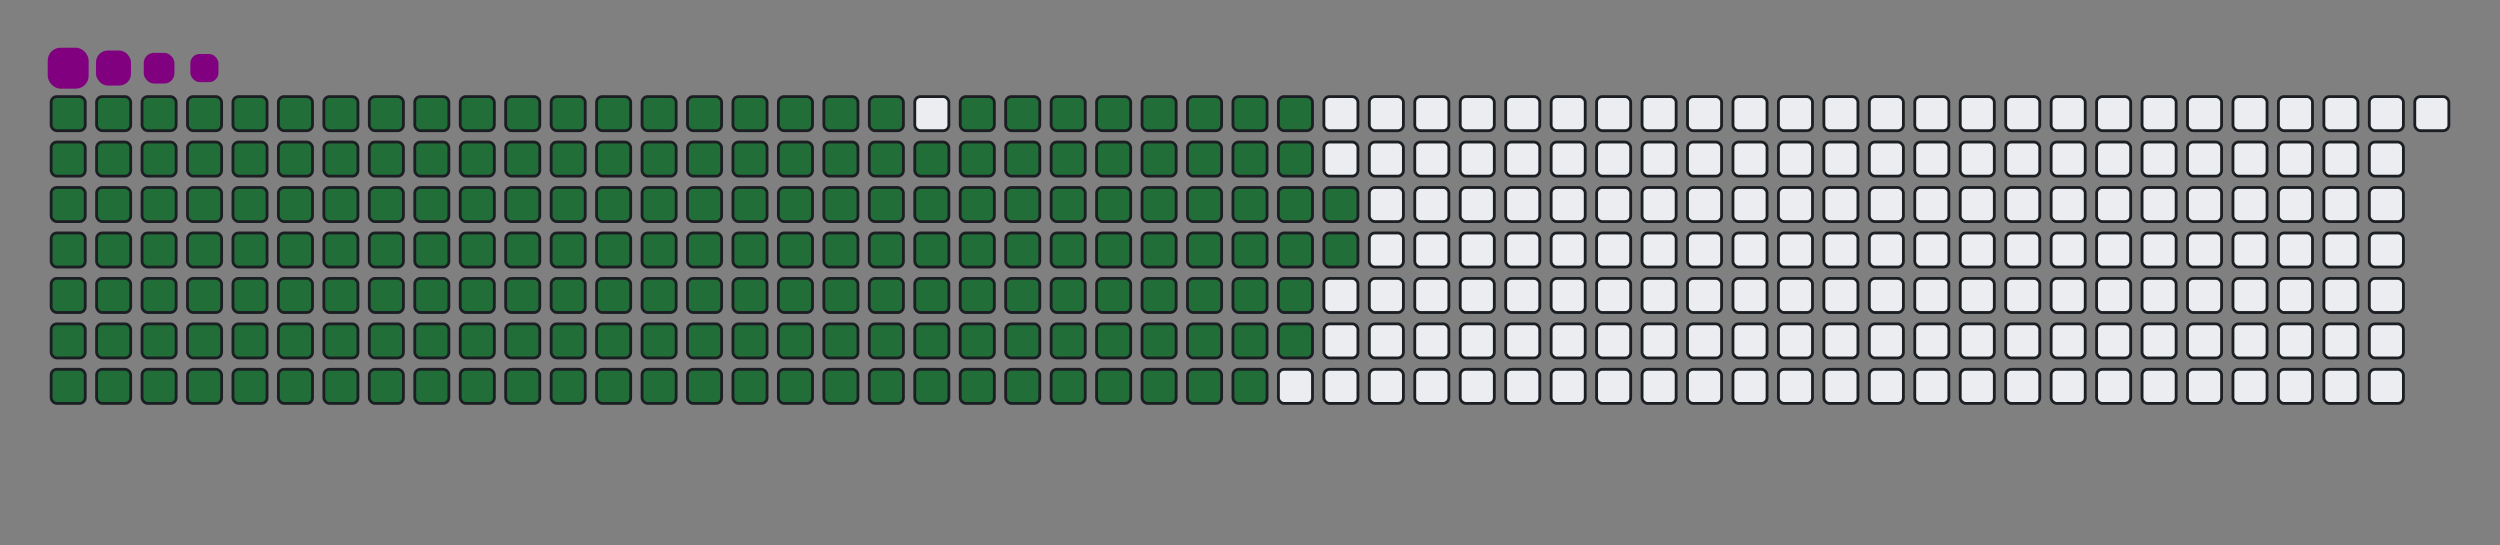 <svg viewBox="-16 -32 880 192" width="880" height="192" xmlns="http://www.w3.org/2000/svg"><rect x="-16" y="-32" width="880" height="192" fill="#808080" stroke="none"/><desc>Generated with https://github.com/Platane/snk</desc><style>@keyframes c0{.43%{fill:#216e39}.45%,to{fill:#ebedf0}}@keyframes c1{34.05%{fill:#216e39}34.07%,to{fill:#ebedf0}}@keyframes c2{34.49%{fill:#216e39}34.51%,to{fill:#ebedf0}}@keyframes c3{60.25%{fill:#216e39}60.27%,to{fill:#ebedf0}}@keyframes c4{60.69%{fill:#216e39}60.71%,to{fill:#ebedf0}}@keyframes c5{85.58%{fill:#216e39}85.6%,to{fill:#ebedf0}}@keyframes c6{86.02%{fill:#216e39}86.04%,to{fill:#ebedf0}}@keyframes c7{.86%{fill:#216e39}.88%,to{fill:#ebedf0}}@keyframes c8{33.61%{fill:#216e39}33.63%,to{fill:#ebedf0}}@keyframes c9{34.92%{fill:#216e39}34.94%,to{fill:#ebedf0}}@keyframes ca{59.82%{fill:#216e39}59.84%,to{fill:#ebedf0}}@keyframes cb{61.13%{fill:#216e39}61.15%,to{fill:#ebedf0}}@keyframes cc{85.14%{fill:#216e39}85.16%,to{fill:#ebedf0}}@keyframes cd{86.45%{fill:#216e39}86.47%,to{fill:#ebedf0}}@keyframes ce{1.3%{fill:#216e39}1.32%,to{fill:#ebedf0}}@keyframes cf{33.18%{fill:#216e39}33.2%,to{fill:#ebedf0}}@keyframes cg{35.36%{fill:#216e39}35.38%,to{fill:#ebedf0}}@keyframes ch{59.38%{fill:#216e39}59.4%,to{fill:#ebedf0}}@keyframes ci{61.56%{fill:#216e39}61.58%,to{fill:#ebedf0}}@keyframes cj{84.71%{fill:#216e39}84.73%,to{fill:#ebedf0}}@keyframes ck{86.89%{fill:#216e39}86.91%,to{fill:#ebedf0}}@keyframes cl{1.74%{fill:#216e39}1.76%,to{fill:#ebedf0}}@keyframes cm{32.74%{fill:#216e39}32.76%,to{fill:#ebedf0}}@keyframes cn{35.8%{fill:#216e39}35.82%,to{fill:#ebedf0}}@keyframes co{58.94%{fill:#216e39}58.96%,to{fill:#ebedf0}}@keyframes cp{62%{fill:#216e39}62.02%,to{fill:#ebedf0}}@keyframes cq{84.27%{fill:#216e39}84.29%,to{fill:#ebedf0}}@keyframes cr{87.33%{fill:#216e39}87.35%,to{fill:#ebedf0}}@keyframes cs{2.17%{fill:#216e39}2.19%,to{fill:#ebedf0}}@keyframes ct{32.3%{fill:#216e39}32.32%,to{fill:#ebedf0}}@keyframes cu{36.23%{fill:#216e39}36.25%,to{fill:#ebedf0}}@keyframes cv{58.51%{fill:#216e39}58.53%,to{fill:#ebedf0}}@keyframes cw{62.44%{fill:#216e39}62.46%,to{fill:#ebedf0}}@keyframes cx{83.83%{fill:#216e39}83.85%,to{fill:#ebedf0}}@keyframes cy{87.76%{fill:#216e39}87.78%,to{fill:#ebedf0}}@keyframes cz{2.61%{fill:#216e39}2.63%,to{fill:#ebedf0}}@keyframes c10{31.87%{fill:#216e39}31.89%,to{fill:#ebedf0}}@keyframes c11{36.67%{fill:#216e39}36.69%,to{fill:#ebedf0}}@keyframes c12{58.07%{fill:#216e39}58.09%,to{fill:#ebedf0}}@keyframes c13{62.87%{fill:#216e39}62.89%,to{fill:#ebedf0}}@keyframes c14{83.4%{fill:#216e39}83.42%,to{fill:#ebedf0}}@keyframes c15{88.2%{fill:#216e39}88.22%,to{fill:#ebedf0}}@keyframes c16{3.05%{fill:#216e39}3.07%,to{fill:#ebedf0}}@keyframes c17{31.43%{fill:#216e39}31.45%,to{fill:#ebedf0}}@keyframes c18{37.11%{fill:#216e39}37.13%,to{fill:#ebedf0}}@keyframes c19{57.63%{fill:#216e39}57.65%,to{fill:#ebedf0}}@keyframes c1a{63.31%{fill:#216e39}63.33%,to{fill:#ebedf0}}@keyframes c1b{82.96%{fill:#216e39}82.98%,to{fill:#ebedf0}}@keyframes c1c{88.64%{fill:#216e39}88.66%,to{fill:#ebedf0}}@keyframes c1d{3.48%{fill:#216e39}3.5%,to{fill:#ebedf0}}@keyframes c1e{30.99%{fill:#216e39}31.01%,to{fill:#ebedf0}}@keyframes c1f{37.54%{fill:#216e39}37.56%,to{fill:#ebedf0}}@keyframes c1g{57.2%{fill:#216e39}57.22%,to{fill:#ebedf0}}@keyframes c1h{63.75%{fill:#216e39}63.77%,to{fill:#ebedf0}}@keyframes c1i{82.52%{fill:#216e39}82.54%,to{fill:#ebedf0}}@keyframes c1j{89.07%{fill:#216e39}89.09%,to{fill:#ebedf0}}@keyframes c1k{3.92%{fill:#216e39}3.94%,to{fill:#ebedf0}}@keyframes c1l{30.56%{fill:#216e39}30.58%,to{fill:#ebedf0}}@keyframes c1m{37.98%{fill:#216e39}38%,to{fill:#ebedf0}}@keyframes c1n{56.76%{fill:#216e39}56.78%,to{fill:#ebedf0}}@keyframes c1o{64.18%{fill:#216e39}64.2%,to{fill:#ebedf0}}@keyframes c1p{82.09%{fill:#216e39}82.11%,to{fill:#ebedf0}}@keyframes c1q{89.51%{fill:#216e39}89.53%,to{fill:#ebedf0}}@keyframes c1r{4.36%{fill:#216e39}4.38%,to{fill:#ebedf0}}@keyframes c1s{30.12%{fill:#216e39}30.14%,to{fill:#ebedf0}}@keyframes c1t{38.42%{fill:#216e39}38.44%,to{fill:#ebedf0}}@keyframes c1u{56.32%{fill:#216e39}56.34%,to{fill:#ebedf0}}@keyframes c1v{64.62%{fill:#216e39}64.64%,to{fill:#ebedf0}}@keyframes c1w{81.65%{fill:#216e39}81.67%,to{fill:#ebedf0}}@keyframes c1x{89.95%{fill:#216e39}89.97%,to{fill:#ebedf0}}@keyframes c1y{4.79%{fill:#216e39}4.81%,to{fill:#ebedf0}}@keyframes c1z{29.68%{fill:#216e39}29.7%,to{fill:#ebedf0}}@keyframes c20{38.85%{fill:#216e39}38.87%,to{fill:#ebedf0}}@keyframes c21{55.89%{fill:#216e39}55.91%,to{fill:#ebedf0}}@keyframes c22{65.06%{fill:#216e39}65.08%,to{fill:#ebedf0}}@keyframes c23{81.21%{fill:#216e39}81.23%,to{fill:#ebedf0}}@keyframes c24{90.38%{fill:#216e39}90.4%,to{fill:#ebedf0}}@keyframes c25{5.23%{fill:#216e39}5.25%,to{fill:#ebedf0}}@keyframes c26{29.25%{fill:#216e39}29.27%,to{fill:#ebedf0}}@keyframes c27{39.29%{fill:#216e39}39.31%,to{fill:#ebedf0}}@keyframes c28{55.45%{fill:#216e39}55.47%,to{fill:#ebedf0}}@keyframes c29{65.49%{fill:#216e39}65.51%,to{fill:#ebedf0}}@keyframes c2a{80.78%{fill:#216e39}80.8%,to{fill:#ebedf0}}@keyframes c2b{90.82%{fill:#216e39}90.84%,to{fill:#ebedf0}}@keyframes c2c{5.67%{fill:#216e39}5.69%,to{fill:#ebedf0}}@keyframes c2d{28.81%{fill:#216e39}28.83%,to{fill:#ebedf0}}@keyframes c2e{39.73%{fill:#216e39}39.75%,to{fill:#ebedf0}}@keyframes c2f{55.01%{fill:#216e39}55.03%,to{fill:#ebedf0}}@keyframes c2g{65.93%{fill:#216e39}65.95%,to{fill:#ebedf0}}@keyframes c2h{80.34%{fill:#216e39}80.36%,to{fill:#ebedf0}}@keyframes c2i{91.26%{fill:#216e39}91.28%,to{fill:#ebedf0}}@keyframes c2j{6.1%{fill:#216e39}6.12%,to{fill:#ebedf0}}@keyframes c2k{28.37%{fill:#216e39}28.39%,to{fill:#ebedf0}}@keyframes c2l{40.16%{fill:#216e39}40.18%,to{fill:#ebedf0}}@keyframes c2m{54.58%{fill:#216e39}54.6%,to{fill:#ebedf0}}@keyframes c2n{66.37%{fill:#216e39}66.39%,to{fill:#ebedf0}}@keyframes c2o{79.9%{fill:#216e39}79.92%,to{fill:#ebedf0}}@keyframes c2p{79.47%{fill:#216e39}79.49%,to{fill:#ebedf0}}@keyframes c2q{6.54%{fill:#216e39}6.56%,to{fill:#ebedf0}}@keyframes c2r{27.94%{fill:#216e39}27.96%,to{fill:#ebedf0}}@keyframes c2s{40.6%{fill:#216e39}40.62%,to{fill:#ebedf0}}@keyframes c2t{54.14%{fill:#216e39}54.16%,to{fill:#ebedf0}}@keyframes c2u{66.8%{fill:#216e39}66.82%,to{fill:#ebedf0}}@keyframes c2v{67.24%{fill:#216e39}67.26%,to{fill:#ebedf0}}@keyframes c2w{79.03%{fill:#216e39}79.05%,to{fill:#ebedf0}}@keyframes c2x{6.98%{fill:#216e39}7%,to{fill:#ebedf0}}@keyframes c2y{27.5%{fill:#216e39}27.52%,to{fill:#ebedf0}}@keyframes c2z{41.04%{fill:#216e39}41.06%,to{fill:#ebedf0}}@keyframes c30{53.7%{fill:#216e39}53.72%,to{fill:#ebedf0}}@keyframes c31{53.27%{fill:#216e39}53.29%,to{fill:#ebedf0}}@keyframes c32{67.68%{fill:#216e39}67.7%,to{fill:#ebedf0}}@keyframes c33{78.59%{fill:#216e39}78.61%,to{fill:#ebedf0}}@keyframes c34{7.41%{fill:#216e39}7.43%,to{fill:#ebedf0}}@keyframes c35{27.06%{fill:#216e39}27.08%,to{fill:#ebedf0}}@keyframes c36{41.47%{fill:#216e39}41.49%,to{fill:#ebedf0}}@keyframes c37{41.91%{fill:#216e39}41.93%,to{fill:#ebedf0}}@keyframes c38{52.83%{fill:#216e39}52.85%,to{fill:#ebedf0}}@keyframes c39{68.11%{fill:#216e39}68.13%,to{fill:#ebedf0}}@keyframes c3a{68.55%{fill:#216e39}68.57%,to{fill:#ebedf0}}@keyframes c3b{7.85%{fill:#216e39}7.87%,to{fill:#ebedf0}}@keyframes c3c{26.63%{fill:#216e39}26.65%,to{fill:#ebedf0}}@keyframes c3d{26.19%{fill:#216e39}26.21%,to{fill:#ebedf0}}@keyframes c3e{42.35%{fill:#216e39}42.37%,to{fill:#ebedf0}}@keyframes c3f{52.39%{fill:#216e39}52.41%,to{fill:#ebedf0}}@keyframes c3g{51.96%{fill:#216e39}51.98%,to{fill:#ebedf0}}@keyframes c3h{68.99%{fill:#216e39}69.01%,to{fill:#ebedf0}}@keyframes c3i{8.29%{fill:#216e39}8.31%,to{fill:#ebedf0}}@keyframes c3j{8.72%{fill:#216e39}8.74%,to{fill:#ebedf0}}@keyframes c3k{25.75%{fill:#216e39}25.77%,to{fill:#ebedf0}}@keyframes c3l{42.78%{fill:#216e39}42.8%,to{fill:#ebedf0}}@keyframes c3m{43.22%{fill:#216e39}43.24%,to{fill:#ebedf0}}@keyframes c3n{51.52%{fill:#216e39}51.54%,to{fill:#ebedf0}}@keyframes c3o{69.42%{fill:#216e39}69.44%,to{fill:#ebedf0}}@keyframes c3p{9.16%{fill:#216e39}9.18%,to{fill:#ebedf0}}@keyframes c3q{25.32%{fill:#216e39}25.34%,to{fill:#ebedf0}}@keyframes c3r{24.88%{fill:#216e39}24.9%,to{fill:#ebedf0}}@keyframes c3s{43.66%{fill:#216e39}43.68%,to{fill:#ebedf0}}@keyframes c3t{51.08%{fill:#216e39}51.1%,to{fill:#ebedf0}}@keyframes c3u{69.86%{fill:#216e39}69.88%,to{fill:#ebedf0}}@keyframes c3v{16.15%{fill:#216e39}16.17%,to{fill:#ebedf0}}@keyframes c3w{9.6%{fill:#216e39}9.62%,to{fill:#ebedf0}}@keyframes c3x{17.02%{fill:#216e39}17.04%,to{fill:#ebedf0}}@keyframes c3y{24.44%{fill:#216e39}24.46%,to{fill:#ebedf0}}@keyframes c3z{44.09%{fill:#216e39}44.11%,to{fill:#ebedf0}}@keyframes c40{50.65%{fill:#216e39}50.67%,to{fill:#ebedf0}}@keyframes c41{70.3%{fill:#216e39}70.32%,to{fill:#ebedf0}}@keyframes c42{15.71%{fill:#216e39}15.73%,to{fill:#ebedf0}}@keyframes c43{10.03%{fill:#216e39}10.05%,to{fill:#ebedf0}}@keyframes c44{17.46%{fill:#216e39}17.48%,to{fill:#ebedf0}}@keyframes c45{24.01%{fill:#216e39}24.03%,to{fill:#ebedf0}}@keyframes c46{44.53%{fill:#216e39}44.55%,to{fill:#ebedf0}}@keyframes c47{50.21%{fill:#216e39}50.23%,to{fill:#ebedf0}}@keyframes c48{70.73%{fill:#216e39}70.75%,to{fill:#ebedf0}}@keyframes c49{15.27%{fill:#216e39}15.29%,to{fill:#ebedf0}}@keyframes c4a{10.47%{fill:#216e39}10.49%,to{fill:#ebedf0}}@keyframes c4b{17.89%{fill:#216e39}17.91%,to{fill:#ebedf0}}@keyframes c4c{23.57%{fill:#216e39}23.59%,to{fill:#ebedf0}}@keyframes c4d{44.97%{fill:#216e39}44.99%,to{fill:#ebedf0}}@keyframes c4e{49.77%{fill:#216e39}49.79%,to{fill:#ebedf0}}@keyframes c4f{71.17%{fill:#216e39}71.19%,to{fill:#ebedf0}}@keyframes c4g{14.84%{fill:#216e39}14.86%,to{fill:#ebedf0}}@keyframes c4h{10.91%{fill:#216e39}10.93%,to{fill:#ebedf0}}@keyframes c4i{18.33%{fill:#216e39}18.35%,to{fill:#ebedf0}}@keyframes c4j{23.13%{fill:#216e39}23.15%,to{fill:#ebedf0}}@keyframes c4k{45.4%{fill:#216e39}45.42%,to{fill:#ebedf0}}@keyframes c4l{49.33%{fill:#216e39}49.35%,to{fill:#ebedf0}}@keyframes c4m{71.61%{fill:#216e39}71.63%,to{fill:#ebedf0}}@keyframes c4n{14.4%{fill:#216e39}14.42%,to{fill:#ebedf0}}@keyframes c4o{11.34%{fill:#216e39}11.36%,to{fill:#ebedf0}}@keyframes c4p{18.77%{fill:#216e39}18.79%,to{fill:#ebedf0}}@keyframes c4q{22.7%{fill:#216e39}22.72%,to{fill:#ebedf0}}@keyframes c4r{45.84%{fill:#216e39}45.86%,to{fill:#ebedf0}}@keyframes c4s{48.9%{fill:#216e39}48.92%,to{fill:#ebedf0}}@keyframes c4t{72.04%{fill:#216e39}72.06%,to{fill:#ebedf0}}@keyframes c4u{13.96%{fill:#216e39}13.98%,to{fill:#ebedf0}}@keyframes c4v{11.78%{fill:#216e39}11.8%,to{fill:#ebedf0}}@keyframes c4w{19.2%{fill:#216e39}19.22%,to{fill:#ebedf0}}@keyframes c4x{22.26%{fill:#216e39}22.28%,to{fill:#ebedf0}}@keyframes c4y{46.28%{fill:#216e39}46.3%,to{fill:#ebedf0}}@keyframes c4z{48.46%{fill:#216e39}48.48%,to{fill:#ebedf0}}@keyframes c50{72.48%{fill:#216e39}72.5%,to{fill:#ebedf0}}@keyframes c51{13.53%{fill:#216e39}13.55%,to{fill:#ebedf0}}@keyframes c52{12.22%{fill:#216e39}12.24%,to{fill:#ebedf0}}@keyframes c53{19.64%{fill:#216e39}19.66%,to{fill:#ebedf0}}@keyframes c54{21.82%{fill:#216e39}21.84%,to{fill:#ebedf0}}@keyframes c55{46.71%{fill:#216e39}46.73%,to{fill:#ebedf0}}@keyframes c56{48.02%{fill:#216e39}48.04%,to{fill:#ebedf0}}@keyframes c57{72.92%{fill:#216e39}72.94%,to{fill:#ebedf0}}@keyframes c58{13.09%{fill:#216e39}13.11%,to{fill:#ebedf0}}@keyframes c59{12.65%{fill:#216e39}12.67%,to{fill:#ebedf0}}@keyframes c5a{20.08%{fill:#216e39}20.1%,to{fill:#ebedf0}}@keyframes c5b{21.39%{fill:#216e39}21.41%,to{fill:#ebedf0}}@keyframes c5c{47.15%{fill:#216e39}47.17%,to{fill:#ebedf0}}@keyframes c5d{47.59%{fill:#216e39}47.61%,to{fill:#ebedf0}}@keyframes c5e{20.51%{fill:#216e39}20.53%,to{fill:#ebedf0}}@keyframes c5f{20.95%{fill:#216e39}20.97%,to{fill:#ebedf0}}@keyframes u0{.43%{transform:scale(0,1)}.45%,.86%,.88%,1.3%{transform:scale(.01,1)}1.32%,1.74%,1.76%,2.17%{transform:scale(.02,1)}2.19%,2.61%,2.63%,3.05%{transform:scale(.03,1)}3.07%,3.48%,3.5%,3.92%{transform:scale(.04,1)}3.94%,4.36%,4.38%,4.79%{transform:scale(.05,1)}4.81%,5.23%,5.25%,5.67%{transform:scale(.06,1)}5.69%,6.1%,6.12%,6.54%{transform:scale(.07,1)}6.56%,6.98%,7%,7.41%{transform:scale(.08,1)}7.43%,7.85%,7.87%,8.29%{transform:scale(.09,1)}8.31%,8.72%,8.74%,9.16%{transform:scale(.1,1)}10.03%,9.18%,9.6%,9.62%{transform:scale(.11,1)}10.05%,10.47%,10.49%,10.91%{transform:scale(.12,1)}10.93%,11.34%,11.36%,11.78%{transform:scale(.13,1)}11.8%,12.22%,12.24%,12.65%{transform:scale(.14,1)}12.67%,13.09%,13.11%,13.53%{transform:scale(.15,1)}13.55%,13.96%,13.98%,14.4%{transform:scale(.16,1)}14.42%,14.84%,14.86%,15.27%{transform:scale(.17,1)}15.29%,15.71%,15.73%,16.15%{transform:scale(.18,1)}16.17%,17.02%,17.04%,17.46%{transform:scale(.19,1)}17.48%,17.89%,17.91%,18.33%{transform:scale(.2,1)}18.35%,18.77%,18.79%,19.2%{transform:scale(.21,1)}19.22%,19.64%,19.66%,20.08%{transform:scale(.22,1)}20.1%,20.51%,20.53%,20.95%{transform:scale(.23,1)}20.97%,21.39%,21.41%,21.82%{transform:scale(.24,1)}21.84%,22.26%{transform:scale(.25,1)}22.28%,22.7%,22.72%,23.13%{transform:scale(.26,1)}23.15%,23.57%,23.59%,24.01%{transform:scale(.27,1)}24.03%,24.44%,24.46%,24.88%{transform:scale(.28,1)}24.9%,25.32%,25.34%,25.75%{transform:scale(.29,1)}25.77%,26.19%,26.21%,26.63%{transform:scale(.3,1)}26.65%,27.06%,27.08%,27.5%{transform:scale(.31,1)}27.52%,27.94%,27.96%,28.37%{transform:scale(.32,1)}28.39%,28.81%,28.83%,29.25%{transform:scale(.33,1)}29.27%,29.68%,29.7%,30.12%{transform:scale(.34,1)}30.14%,30.56%,30.58%,30.99%{transform:scale(.35,1)}31.01%,31.43%,31.45%,31.87%{transform:scale(.36,1)}31.89%,32.3%,32.32%,32.74%{transform:scale(.37,1)}32.76%,33.18%,33.2%,33.61%{transform:scale(.38,1)}33.63%,34.05%,34.07%,34.49%{transform:scale(.39,1)}34.51%,34.92%,34.94%,35.36%{transform:scale(.4,1)}35.38%,35.8%,35.82%,36.23%{transform:scale(.41,1)}36.25%,36.67%,36.69%,37.11%{transform:scale(.42,1)}37.13%,37.54%,37.56%,37.98%{transform:scale(.43,1)}38%,38.42%,38.44%,38.85%{transform:scale(.44,1)}38.87%,39.29%,39.31%,39.73%{transform:scale(.45,1)}39.75%,40.16%,40.18%,40.6%{transform:scale(.46,1)}40.62%,41.04%,41.06%,41.47%{transform:scale(.47,1)}41.49%,41.91%,41.93%,42.35%{transform:scale(.48,1)}42.37%,42.78%,42.8%,43.22%{transform:scale(.49,1)}43.24%,43.66%{transform:scale(.5,1)}43.68%,44.09%,44.11%,44.53%{transform:scale(.51,1)}44.55%,44.97%,44.99%,45.4%{transform:scale(.52,1)}45.42%,45.84%,45.86%,46.28%{transform:scale(.53,1)}46.3%,46.71%,46.73%,47.15%{transform:scale(.54,1)}47.17%,47.59%,47.61%,48.02%{transform:scale(.55,1)}48.04%,48.46%,48.48%,48.9%{transform:scale(.56,1)}48.92%,49.33%,49.35%,49.77%{transform:scale(.57,1)}49.79%,50.21%,50.23%,50.65%{transform:scale(.58,1)}50.67%,51.08%,51.1%,51.52%{transform:scale(.59,1)}51.54%,51.96%,51.98%,52.39%{transform:scale(.6,1)}52.41%,52.83%,52.85%,53.27%{transform:scale(.61,1)}53.29%,53.7%,53.72%,54.14%{transform:scale(.62,1)}54.16%,54.58%,54.6%,55.01%{transform:scale(.63,1)}55.03%,55.45%,55.47%,55.89%{transform:scale(.64,1)}55.91%,56.32%,56.34%,56.76%{transform:scale(.65,1)}56.78%,57.2%,57.22%,57.63%{transform:scale(.66,1)}57.65%,58.07%,58.09%,58.51%{transform:scale(.67,1)}58.53%,58.94%,58.96%,59.38%{transform:scale(.68,1)}59.4%,59.82%,59.84%,60.25%{transform:scale(.69,1)}60.27%,60.69%,60.71%,61.13%{transform:scale(.7,1)}61.15%,61.56%,61.58%,62%{transform:scale(.71,1)}62.02%,62.44%,62.46%,62.87%{transform:scale(.72,1)}62.89%,63.31%,63.33%,63.75%{transform:scale(.73,1)}63.77%,64.18%,64.2%,64.62%{transform:scale(.74,1)}64.64%,65.06%{transform:scale(.75,1)}65.08%,65.49%,65.51%,65.93%{transform:scale(.76,1)}65.95%,66.37%,66.39%,66.8%{transform:scale(.77,1)}66.82%,67.24%,67.26%,67.68%{transform:scale(.78,1)}67.7%,68.11%,68.13%,68.55%{transform:scale(.79,1)}68.57%,68.99%,69.01%,69.42%{transform:scale(.8,1)}69.44%,69.86%,69.88%,70.3%{transform:scale(.81,1)}70.32%,70.73%,70.75%,71.17%{transform:scale(.82,1)}71.19%,71.61%,71.63%,72.04%{transform:scale(.83,1)}72.06%,72.48%,72.5%,72.92%{transform:scale(.84,1)}72.94%,78.59%,78.61%,79.03%{transform:scale(.85,1)}79.05%,79.47%,79.49%,79.9%{transform:scale(.86,1)}79.92%,80.34%,80.36%,80.78%{transform:scale(.87,1)}80.8%,81.21%,81.23%,81.65%{transform:scale(.88,1)}81.67%,82.09%,82.11%,82.52%{transform:scale(.89,1)}82.54%,82.96%,82.98%,83.4%{transform:scale(.9,1)}83.42%,83.83%,83.85%,84.27%{transform:scale(.91,1)}84.29%,84.71%,84.73%,85.14%{transform:scale(.92,1)}85.16%,85.58%,85.6%,86.02%{transform:scale(.93,1)}86.04%,86.45%,86.47%,86.89%{transform:scale(.94,1)}86.91%,87.33%,87.35%,87.76%{transform:scale(.95,1)}87.78%,88.2%,88.22%,88.64%{transform:scale(.96,1)}88.66%,89.07%,89.09%,89.51%{transform:scale(.97,1)}89.53%,89.95%,89.97%,90.38%{transform:scale(.98,1)}90.4%,90.82%,90.84%,91.26%{transform:scale(.99,1)}91.28%,to{transform:scale(1,1)}}@keyframes s0{0%,99.56%{transform:translate(0,-16px)}.44%{transform:translate(0,0)}8.3%{transform:translate(288px,0)}8.73%{transform:translate(288px,16px)}12.66%{transform:translate(432px,16px)}13.1%{transform:translate(432px,0)}16.16%{transform:translate(320px,0)}17.03%{transform:translate(320px,32px)}20.52%{transform:translate(448px,32px)}20.96%{transform:translate(448px,48px)}24.89%{transform:translate(304px,48px)}25.33%{transform:translate(304px,32px)}26.2%{transform:translate(272px,32px)}26.64%{transform:translate(272px,16px)}34.06%{transform:translate(0,16px)}34.5%{transform:translate(0,32px)}41.48%{transform:translate(256px,32px)}41.92%{transform:translate(256px,48px)}42.79%{transform:translate(288px,48px)}43.23%{transform:translate(288px,64px)}47.16%{transform:translate(432px,64px)}47.6%{transform:translate(432px,80px)}51.97%{transform:translate(272px,80px)}52.4%{transform:translate(272px,64px)}53.28%{transform:translate(240px,64px)}53.71%{transform:translate(240px,48px)}60.26%{transform:translate(0,48px)}60.7%{transform:translate(0,64px)}66.81%{transform:translate(224px,64px)}67.25%{transform:translate(224px,80px)}68.12%{transform:translate(256px,80px)}68.56%{transform:translate(256px,96px)}72.93%{transform:translate(416px,96px)}73.36%{transform:translate(416px,80px)}78.17%{transform:translate(240px,80px)}78.6%{transform:translate(240px,96px)}79.48%{transform:translate(208px,96px)}79.91%{transform:translate(208px,80px)}85.59%{transform:translate(0,80px)}86.03%{transform:translate(0,96px)}91.27%{transform:translate(192px,96px)}92.14%{transform:translate(192px,64px)}93.89%{transform:translate(128px,64px)}94.32%{transform:translate(128px,48px)}95.2%{transform:translate(96px,48px)}96.51%{transform:translate(96px,0)}97.82%{transform:translate(48px,0)}98.25%{transform:translate(48px,-16px)}}@keyframes s1{0%,99.56%{transform:translate(16px,-16px)}.44%{transform:translate(0,-16px)}.87%{transform:translate(0,0)}8.73%{transform:translate(288px,0)}9.17%{transform:translate(288px,16px)}13.1%{transform:translate(432px,16px)}13.54%{transform:translate(432px,0)}16.59%{transform:translate(320px,0)}17.47%{transform:translate(320px,32px)}20.96%{transform:translate(448px,32px)}21.4%{transform:translate(448px,48px)}25.33%{transform:translate(304px,48px)}25.76%{transform:translate(304px,32px)}26.64%{transform:translate(272px,32px)}27.07%{transform:translate(272px,16px)}34.5%{transform:translate(0,16px)}34.93%{transform:translate(0,32px)}41.92%{transform:translate(256px,32px)}42.36%{transform:translate(256px,48px)}43.23%{transform:translate(288px,48px)}43.67%{transform:translate(288px,64px)}47.6%{transform:translate(432px,64px)}48.03%{transform:translate(432px,80px)}52.4%{transform:translate(272px,80px)}52.84%{transform:translate(272px,64px)}53.71%{transform:translate(240px,64px)}54.15%{transform:translate(240px,48px)}60.7%{transform:translate(0,48px)}61.14%{transform:translate(0,64px)}67.25%{transform:translate(224px,64px)}67.69%{transform:translate(224px,80px)}68.56%{transform:translate(256px,80px)}69%{transform:translate(256px,96px)}73.36%{transform:translate(416px,96px)}73.8%{transform:translate(416px,80px)}78.6%{transform:translate(240px,80px)}79.04%{transform:translate(240px,96px)}79.91%{transform:translate(208px,96px)}80.35%{transform:translate(208px,80px)}86.03%{transform:translate(0,80px)}86.46%{transform:translate(0,96px)}91.7%{transform:translate(192px,96px)}92.58%{transform:translate(192px,64px)}94.32%{transform:translate(128px,64px)}94.76%{transform:translate(128px,48px)}95.63%{transform:translate(96px,48px)}96.94%{transform:translate(96px,0)}98.25%{transform:translate(48px,0)}98.69%{transform:translate(48px,-16px)}}@keyframes s2{0%,99.56%{transform:translate(32px,-16px)}.87%{transform:translate(0,-16px)}1.31%{transform:translate(0,0)}9.17%{transform:translate(288px,0)}9.61%{transform:translate(288px,16px)}13.54%{transform:translate(432px,16px)}13.97%{transform:translate(432px,0)}17.03%{transform:translate(320px,0)}17.9%{transform:translate(320px,32px)}21.4%{transform:translate(448px,32px)}21.83%{transform:translate(448px,48px)}25.76%{transform:translate(304px,48px)}26.2%{transform:translate(304px,32px)}27.07%{transform:translate(272px,32px)}27.51%{transform:translate(272px,16px)}34.93%{transform:translate(0,16px)}35.37%{transform:translate(0,32px)}42.36%{transform:translate(256px,32px)}42.79%{transform:translate(256px,48px)}43.67%{transform:translate(288px,48px)}44.1%{transform:translate(288px,64px)}48.03%{transform:translate(432px,64px)}48.47%{transform:translate(432px,80px)}52.84%{transform:translate(272px,80px)}53.28%{transform:translate(272px,64px)}54.15%{transform:translate(240px,64px)}54.59%{transform:translate(240px,48px)}61.14%{transform:translate(0,48px)}61.57%{transform:translate(0,64px)}67.69%{transform:translate(224px,64px)}68.12%{transform:translate(224px,80px)}69%{transform:translate(256px,80px)}69.43%{transform:translate(256px,96px)}73.8%{transform:translate(416px,96px)}74.24%{transform:translate(416px,80px)}79.04%{transform:translate(240px,80px)}79.48%{transform:translate(240px,96px)}80.35%{transform:translate(208px,96px)}80.79%{transform:translate(208px,80px)}86.46%{transform:translate(0,80px)}86.9%{transform:translate(0,96px)}92.14%{transform:translate(192px,96px)}93.01%{transform:translate(192px,64px)}94.76%{transform:translate(128px,64px)}95.2%{transform:translate(128px,48px)}96.07%{transform:translate(96px,48px)}97.38%{transform:translate(96px,0)}98.69%{transform:translate(48px,0)}99.13%{transform:translate(48px,-16px)}}@keyframes s3{0%,99.56%{transform:translate(48px,-16px)}1.31%{transform:translate(0,-16px)}1.75%{transform:translate(0,0)}9.61%{transform:translate(288px,0)}10.04%{transform:translate(288px,16px)}13.97%{transform:translate(432px,16px)}14.41%{transform:translate(432px,0)}17.47%{transform:translate(320px,0)}18.34%{transform:translate(320px,32px)}21.83%{transform:translate(448px,32px)}22.27%{transform:translate(448px,48px)}26.2%{transform:translate(304px,48px)}26.64%{transform:translate(304px,32px)}27.51%{transform:translate(272px,32px)}27.95%{transform:translate(272px,16px)}35.37%{transform:translate(0,16px)}35.81%{transform:translate(0,32px)}42.79%{transform:translate(256px,32px)}43.23%{transform:translate(256px,48px)}44.1%{transform:translate(288px,48px)}44.54%{transform:translate(288px,64px)}48.47%{transform:translate(432px,64px)}48.91%{transform:translate(432px,80px)}53.28%{transform:translate(272px,80px)}53.71%{transform:translate(272px,64px)}54.59%{transform:translate(240px,64px)}55.02%{transform:translate(240px,48px)}61.57%{transform:translate(0,48px)}62.01%{transform:translate(0,64px)}68.12%{transform:translate(224px,64px)}68.56%{transform:translate(224px,80px)}69.43%{transform:translate(256px,80px)}69.87%{transform:translate(256px,96px)}74.24%{transform:translate(416px,96px)}74.67%{transform:translate(416px,80px)}79.48%{transform:translate(240px,80px)}79.91%{transform:translate(240px,96px)}80.79%{transform:translate(208px,96px)}81.22%{transform:translate(208px,80px)}86.9%{transform:translate(0,80px)}87.34%{transform:translate(0,96px)}92.58%{transform:translate(192px,96px)}93.45%{transform:translate(192px,64px)}95.2%{transform:translate(128px,64px)}95.63%{transform:translate(128px,48px)}96.51%{transform:translate(96px,48px)}97.82%{transform:translate(96px,0)}99.13%{transform:translate(48px,0)}}:root{--cb:#1b1f230a;--cs:purple;--ce:#ebedf0;--c0:#ebedf0;--c1:#9be9a8;--c2:#40c463;--c3:#30a14e;--c4:#216e39}@media (prefers-color-scheme:dark){:root{--cb:#1b1f230a;--cs:purple;--ce:#161b22;--c1:#01311f;--c2:#034525;--c3:#0f6d31;--c4:#00c647}}.c{shape-rendering:geometricPrecision;fill:#ebedf0;stroke-width:1px;stroke:#1b1f230a;animation:none 22900ms linear infinite}.c.c0{fill:#216e39;animation-name:c0}.c.c1,.c.c2,.c.c3{fill:#216e39;animation-name:c1}.c.c2,.c.c3{animation-name:c2}.c.c3{animation-name:c3}.c.c4,.c.c5,.c.c6{fill:#216e39;animation-name:c4}.c.c5,.c.c6{animation-name:c5}.c.c6{animation-name:c6}.c.c7,.c.c8,.c.c9{fill:#216e39;animation-name:c7}.c.c8,.c.c9{animation-name:c8}.c.c9{animation-name:c9}.c.ca,.c.cb,.c.cc{fill:#216e39;animation-name:ca}.c.cb,.c.cc{animation-name:cb}.c.cc{animation-name:cc}.c.cd,.c.ce,.c.cf{fill:#216e39;animation-name:cd}.c.ce,.c.cf{animation-name:ce}.c.cf{animation-name:cf}.c.cg,.c.ch,.c.ci{fill:#216e39;animation-name:cg}.c.ch,.c.ci{animation-name:ch}.c.ci{animation-name:ci}.c.cj,.c.ck,.c.cl{fill:#216e39;animation-name:cj}.c.ck,.c.cl{animation-name:ck}.c.cl{animation-name:cl}.c.cm,.c.cn,.c.co{fill:#216e39;animation-name:cm}.c.cn,.c.co{animation-name:cn}.c.co{animation-name:co}.c.cp,.c.cq,.c.cr{fill:#216e39;animation-name:cp}.c.cq,.c.cr{animation-name:cq}.c.cr{animation-name:cr}.c.cs,.c.ct,.c.cu{fill:#216e39;animation-name:cs}.c.ct,.c.cu{animation-name:ct}.c.cu{animation-name:cu}.c.cv,.c.cw,.c.cx{fill:#216e39;animation-name:cv}.c.cw,.c.cx{animation-name:cw}.c.cx{animation-name:cx}.c.c10,.c.cy,.c.cz{fill:#216e39;animation-name:cy}.c.c10,.c.cz{animation-name:cz}.c.c10{animation-name:c10}.c.c11,.c.c12,.c.c13{fill:#216e39;animation-name:c11}.c.c12,.c.c13{animation-name:c12}.c.c13{animation-name:c13}.c.c14,.c.c15,.c.c16{fill:#216e39;animation-name:c14}.c.c15,.c.c16{animation-name:c15}.c.c16{animation-name:c16}.c.c17,.c.c18,.c.c19{fill:#216e39;animation-name:c17}.c.c18,.c.c19{animation-name:c18}.c.c19{animation-name:c19}.c.c1a,.c.c1b,.c.c1c{fill:#216e39;animation-name:c1a}.c.c1b,.c.c1c{animation-name:c1b}.c.c1c{animation-name:c1c}.c.c1d,.c.c1e,.c.c1f{fill:#216e39;animation-name:c1d}.c.c1e,.c.c1f{animation-name:c1e}.c.c1f{animation-name:c1f}.c.c1g,.c.c1h,.c.c1i{fill:#216e39;animation-name:c1g}.c.c1h,.c.c1i{animation-name:c1h}.c.c1i{animation-name:c1i}.c.c1j,.c.c1k,.c.c1l{fill:#216e39;animation-name:c1j}.c.c1k,.c.c1l{animation-name:c1k}.c.c1l{animation-name:c1l}.c.c1m,.c.c1n,.c.c1o{fill:#216e39;animation-name:c1m}.c.c1n,.c.c1o{animation-name:c1n}.c.c1o{animation-name:c1o}.c.c1p,.c.c1q,.c.c1r{fill:#216e39;animation-name:c1p}.c.c1q,.c.c1r{animation-name:c1q}.c.c1r{animation-name:c1r}.c.c1s,.c.c1t,.c.c1u{fill:#216e39;animation-name:c1s}.c.c1t,.c.c1u{animation-name:c1t}.c.c1u{animation-name:c1u}.c.c1v,.c.c1w,.c.c1x{fill:#216e39;animation-name:c1v}.c.c1w,.c.c1x{animation-name:c1w}.c.c1x{animation-name:c1x}.c.c1y,.c.c1z,.c.c20{fill:#216e39;animation-name:c1y}.c.c1z,.c.c20{animation-name:c1z}.c.c20{animation-name:c20}.c.c21,.c.c22,.c.c23{fill:#216e39;animation-name:c21}.c.c22,.c.c23{animation-name:c22}.c.c23{animation-name:c23}.c.c24,.c.c25,.c.c26{fill:#216e39;animation-name:c24}.c.c25,.c.c26{animation-name:c25}.c.c26{animation-name:c26}.c.c27,.c.c28,.c.c29{fill:#216e39;animation-name:c27}.c.c28,.c.c29{animation-name:c28}.c.c29{animation-name:c29}.c.c2a,.c.c2b,.c.c2c{fill:#216e39;animation-name:c2a}.c.c2b,.c.c2c{animation-name:c2b}.c.c2c{animation-name:c2c}.c.c2d,.c.c2e,.c.c2f{fill:#216e39;animation-name:c2d}.c.c2e,.c.c2f{animation-name:c2e}.c.c2f{animation-name:c2f}.c.c2g,.c.c2h,.c.c2i{fill:#216e39;animation-name:c2g}.c.c2h,.c.c2i{animation-name:c2h}.c.c2i{animation-name:c2i}.c.c2j,.c.c2k,.c.c2l{fill:#216e39;animation-name:c2j}.c.c2k,.c.c2l{animation-name:c2k}.c.c2l{animation-name:c2l}.c.c2m,.c.c2n,.c.c2o{fill:#216e39;animation-name:c2m}.c.c2n,.c.c2o{animation-name:c2n}.c.c2o{animation-name:c2o}.c.c2p,.c.c2q,.c.c2r{fill:#216e39;animation-name:c2p}.c.c2q,.c.c2r{animation-name:c2q}.c.c2r{animation-name:c2r}.c.c2s,.c.c2t,.c.c2u{fill:#216e39;animation-name:c2s}.c.c2t,.c.c2u{animation-name:c2t}.c.c2u{animation-name:c2u}.c.c2v,.c.c2w,.c.c2x{fill:#216e39;animation-name:c2v}.c.c2w,.c.c2x{animation-name:c2w}.c.c2x{animation-name:c2x}.c.c2y,.c.c2z,.c.c30{fill:#216e39;animation-name:c2y}.c.c2z,.c.c30{animation-name:c2z}.c.c30{animation-name:c30}.c.c31,.c.c32,.c.c33{fill:#216e39;animation-name:c31}.c.c32,.c.c33{animation-name:c32}.c.c33{animation-name:c33}.c.c34,.c.c35,.c.c36{fill:#216e39;animation-name:c34}.c.c35,.c.c36{animation-name:c35}.c.c36{animation-name:c36}.c.c37,.c.c38,.c.c39{fill:#216e39;animation-name:c37}.c.c38,.c.c39{animation-name:c38}.c.c39{animation-name:c39}.c.c3a,.c.c3b,.c.c3c{fill:#216e39;animation-name:c3a}.c.c3b,.c.c3c{animation-name:c3b}.c.c3c{animation-name:c3c}.c.c3d,.c.c3e,.c.c3f{fill:#216e39;animation-name:c3d}.c.c3e,.c.c3f{animation-name:c3e}.c.c3f{animation-name:c3f}.c.c3g,.c.c3h,.c.c3i{fill:#216e39;animation-name:c3g}.c.c3h,.c.c3i{animation-name:c3h}.c.c3i{animation-name:c3i}.c.c3j,.c.c3k,.c.c3l{fill:#216e39;animation-name:c3j}.c.c3k,.c.c3l{animation-name:c3k}.c.c3l{animation-name:c3l}.c.c3m,.c.c3n,.c.c3o{fill:#216e39;animation-name:c3m}.c.c3n,.c.c3o{animation-name:c3n}.c.c3o{animation-name:c3o}.c.c3p,.c.c3q,.c.c3r{fill:#216e39;animation-name:c3p}.c.c3q,.c.c3r{animation-name:c3q}.c.c3r{animation-name:c3r}.c.c3s,.c.c3t,.c.c3u{fill:#216e39;animation-name:c3s}.c.c3t,.c.c3u{animation-name:c3t}.c.c3u{animation-name:c3u}.c.c3v,.c.c3w,.c.c3x{fill:#216e39;animation-name:c3v}.c.c3w,.c.c3x{animation-name:c3w}.c.c3x{animation-name:c3x}.c.c3y,.c.c3z,.c.c40{fill:#216e39;animation-name:c3y}.c.c3z,.c.c40{animation-name:c3z}.c.c40{animation-name:c40}.c.c41,.c.c42,.c.c43{fill:#216e39;animation-name:c41}.c.c42,.c.c43{animation-name:c42}.c.c43{animation-name:c43}.c.c44,.c.c45,.c.c46{fill:#216e39;animation-name:c44}.c.c45,.c.c46{animation-name:c45}.c.c46{animation-name:c46}.c.c47,.c.c48,.c.c49{fill:#216e39;animation-name:c47}.c.c48,.c.c49{animation-name:c48}.c.c49{animation-name:c49}.c.c4a,.c.c4b,.c.c4c{fill:#216e39;animation-name:c4a}.c.c4b,.c.c4c{animation-name:c4b}.c.c4c{animation-name:c4c}.c.c4d,.c.c4e,.c.c4f{fill:#216e39;animation-name:c4d}.c.c4e,.c.c4f{animation-name:c4e}.c.c4f{animation-name:c4f}.c.c4g,.c.c4h,.c.c4i{fill:#216e39;animation-name:c4g}.c.c4h,.c.c4i{animation-name:c4h}.c.c4i{animation-name:c4i}.c.c4j,.c.c4k,.c.c4l{fill:#216e39;animation-name:c4j}.c.c4k,.c.c4l{animation-name:c4k}.c.c4l{animation-name:c4l}.c.c4m,.c.c4n,.c.c4o{fill:#216e39;animation-name:c4m}.c.c4n,.c.c4o{animation-name:c4n}.c.c4o{animation-name:c4o}.c.c4p,.c.c4q,.c.c4r{fill:#216e39;animation-name:c4p}.c.c4q,.c.c4r{animation-name:c4q}.c.c4r{animation-name:c4r}.c.c4s,.c.c4t,.c.c4u{fill:#216e39;animation-name:c4s}.c.c4t,.c.c4u{animation-name:c4t}.c.c4u{animation-name:c4u}.c.c4v,.c.c4w,.c.c4x{fill:#216e39;animation-name:c4v}.c.c4w,.c.c4x{animation-name:c4w}.c.c4x{animation-name:c4x}.c.c4y,.c.c4z,.c.c50{fill:#216e39;animation-name:c4y}.c.c4z,.c.c50{animation-name:c4z}.c.c50{animation-name:c50}.c.c51,.c.c52,.c.c53{fill:#216e39;animation-name:c51}.c.c52,.c.c53{animation-name:c52}.c.c53{animation-name:c53}.c.c54,.c.c55,.c.c56{fill:#216e39;animation-name:c54}.c.c55,.c.c56{animation-name:c55}.c.c56{animation-name:c56}.c.c57,.c.c58,.c.c59{fill:#216e39;animation-name:c57}.c.c58,.c.c59{animation-name:c58}.c.c59{animation-name:c59}.c.c5a,.c.c5b,.c.c5c{fill:#216e39;animation-name:c5a}.c.c5b,.c.c5c{animation-name:c5b}.c.c5c{animation-name:c5c}.c.c5d,.c.c5e,.c.c5f{fill:#216e39;animation-name:c5d}.c.c5e,.c.c5f{animation-name:c5e}.c.c5f{animation-name:c5f}.s,.u{animation:none linear 22900ms infinite}.u,.u.u0{transform-origin:0 0}.u{transform:scale(0,1)}.u.u0{fill:#216e39;animation-name:u0}.s{shape-rendering:geometricPrecision;fill:purple}.s.s0{transform:translate(0,-16px);animation-name:s0}.s.s1{transform:translate(16px,-16px);animation-name:s1}.s.s2{transform:translate(32px,-16px);animation-name:s2}.s.s3{transform:translate(48px,-16px);animation-name:s3}</style><rect class="c c0" x="2" y="2" rx="2" ry="2" width="12" height="12"/><rect class="c c1" x="2" y="18" rx="2" ry="2" width="12" height="12"/><rect class="c c2" x="2" y="34" rx="2" ry="2" width="12" height="12"/><rect class="c c3" x="2" y="50" rx="2" ry="2" width="12" height="12"/><rect class="c c4" x="2" y="66" rx="2" ry="2" width="12" height="12"/><rect class="c c5" x="2" y="82" rx="2" ry="2" width="12" height="12"/><rect class="c c6" x="2" y="98" rx="2" ry="2" width="12" height="12"/><rect class="c c7" x="18" y="2" rx="2" ry="2" width="12" height="12"/><rect class="c c8" x="18" y="18" rx="2" ry="2" width="12" height="12"/><rect class="c c9" x="18" y="34" rx="2" ry="2" width="12" height="12"/><rect class="c ca" x="18" y="50" rx="2" ry="2" width="12" height="12"/><rect class="c cb" x="18" y="66" rx="2" ry="2" width="12" height="12"/><rect class="c cc" x="18" y="82" rx="2" ry="2" width="12" height="12"/><rect class="c cd" x="18" y="98" rx="2" ry="2" width="12" height="12"/><rect class="c ce" x="34" y="2" rx="2" ry="2" width="12" height="12"/><rect class="c cf" x="34" y="18" rx="2" ry="2" width="12" height="12"/><rect class="c cg" x="34" y="34" rx="2" ry="2" width="12" height="12"/><rect class="c ch" x="34" y="50" rx="2" ry="2" width="12" height="12"/><rect class="c ci" x="34" y="66" rx="2" ry="2" width="12" height="12"/><rect class="c cj" x="34" y="82" rx="2" ry="2" width="12" height="12"/><rect class="c ck" x="34" y="98" rx="2" ry="2" width="12" height="12"/><rect class="c cl" x="50" y="2" rx="2" ry="2" width="12" height="12"/><rect class="c cm" x="50" y="18" rx="2" ry="2" width="12" height="12"/><rect class="c cn" x="50" y="34" rx="2" ry="2" width="12" height="12"/><rect class="c co" x="50" y="50" rx="2" ry="2" width="12" height="12"/><rect class="c cp" x="50" y="66" rx="2" ry="2" width="12" height="12"/><rect class="c cq" x="50" y="82" rx="2" ry="2" width="12" height="12"/><rect class="c cr" x="50" y="98" rx="2" ry="2" width="12" height="12"/><rect class="c cs" x="66" y="2" rx="2" ry="2" width="12" height="12"/><rect class="c ct" x="66" y="18" rx="2" ry="2" width="12" height="12"/><rect class="c cu" x="66" y="34" rx="2" ry="2" width="12" height="12"/><rect class="c cv" x="66" y="50" rx="2" ry="2" width="12" height="12"/><rect class="c cw" x="66" y="66" rx="2" ry="2" width="12" height="12"/><rect class="c cx" x="66" y="82" rx="2" ry="2" width="12" height="12"/><rect class="c cy" x="66" y="98" rx="2" ry="2" width="12" height="12"/><rect class="c cz" x="82" y="2" rx="2" ry="2" width="12" height="12"/><rect class="c c10" x="82" y="18" rx="2" ry="2" width="12" height="12"/><rect class="c c11" x="82" y="34" rx="2" ry="2" width="12" height="12"/><rect class="c c12" x="82" y="50" rx="2" ry="2" width="12" height="12"/><rect class="c c13" x="82" y="66" rx="2" ry="2" width="12" height="12"/><rect class="c c14" x="82" y="82" rx="2" ry="2" width="12" height="12"/><rect class="c c15" x="82" y="98" rx="2" ry="2" width="12" height="12"/><rect class="c c16" x="98" y="2" rx="2" ry="2" width="12" height="12"/><rect class="c c17" x="98" y="18" rx="2" ry="2" width="12" height="12"/><rect class="c c18" x="98" y="34" rx="2" ry="2" width="12" height="12"/><rect class="c c19" x="98" y="50" rx="2" ry="2" width="12" height="12"/><rect class="c c1a" x="98" y="66" rx="2" ry="2" width="12" height="12"/><rect class="c c1b" x="98" y="82" rx="2" ry="2" width="12" height="12"/><rect class="c c1c" x="98" y="98" rx="2" ry="2" width="12" height="12"/><rect class="c c1d" x="114" y="2" rx="2" ry="2" width="12" height="12"/><rect class="c c1e" x="114" y="18" rx="2" ry="2" width="12" height="12"/><rect class="c c1f" x="114" y="34" rx="2" ry="2" width="12" height="12"/><rect class="c c1g" x="114" y="50" rx="2" ry="2" width="12" height="12"/><rect class="c c1h" x="114" y="66" rx="2" ry="2" width="12" height="12"/><rect class="c c1i" x="114" y="82" rx="2" ry="2" width="12" height="12"/><rect class="c c1j" x="114" y="98" rx="2" ry="2" width="12" height="12"/><rect class="c c1k" x="130" y="2" rx="2" ry="2" width="12" height="12"/><rect class="c c1l" x="130" y="18" rx="2" ry="2" width="12" height="12"/><rect class="c c1m" x="130" y="34" rx="2" ry="2" width="12" height="12"/><rect class="c c1n" x="130" y="50" rx="2" ry="2" width="12" height="12"/><rect class="c c1o" x="130" y="66" rx="2" ry="2" width="12" height="12"/><rect class="c c1p" x="130" y="82" rx="2" ry="2" width="12" height="12"/><rect class="c c1q" x="130" y="98" rx="2" ry="2" width="12" height="12"/><rect class="c c1r" x="146" y="2" rx="2" ry="2" width="12" height="12"/><rect class="c c1s" x="146" y="18" rx="2" ry="2" width="12" height="12"/><rect class="c c1t" x="146" y="34" rx="2" ry="2" width="12" height="12"/><rect class="c c1u" x="146" y="50" rx="2" ry="2" width="12" height="12"/><rect class="c c1v" x="146" y="66" rx="2" ry="2" width="12" height="12"/><rect class="c c1w" x="146" y="82" rx="2" ry="2" width="12" height="12"/><rect class="c c1x" x="146" y="98" rx="2" ry="2" width="12" height="12"/><rect class="c c1y" x="162" y="2" rx="2" ry="2" width="12" height="12"/><rect class="c c1z" x="162" y="18" rx="2" ry="2" width="12" height="12"/><rect class="c c20" x="162" y="34" rx="2" ry="2" width="12" height="12"/><rect class="c c21" x="162" y="50" rx="2" ry="2" width="12" height="12"/><rect class="c c22" x="162" y="66" rx="2" ry="2" width="12" height="12"/><rect class="c c23" x="162" y="82" rx="2" ry="2" width="12" height="12"/><rect class="c c24" x="162" y="98" rx="2" ry="2" width="12" height="12"/><rect class="c c25" x="178" y="2" rx="2" ry="2" width="12" height="12"/><rect class="c c26" x="178" y="18" rx="2" ry="2" width="12" height="12"/><rect class="c c27" x="178" y="34" rx="2" ry="2" width="12" height="12"/><rect class="c c28" x="178" y="50" rx="2" ry="2" width="12" height="12"/><rect class="c c29" x="178" y="66" rx="2" ry="2" width="12" height="12"/><rect class="c c2a" x="178" y="82" rx="2" ry="2" width="12" height="12"/><rect class="c c2b" x="178" y="98" rx="2" ry="2" width="12" height="12"/><rect class="c c2c" x="194" y="2" rx="2" ry="2" width="12" height="12"/><rect class="c c2d" x="194" y="18" rx="2" ry="2" width="12" height="12"/><rect class="c c2e" x="194" y="34" rx="2" ry="2" width="12" height="12"/><rect class="c c2f" x="194" y="50" rx="2" ry="2" width="12" height="12"/><rect class="c c2g" x="194" y="66" rx="2" ry="2" width="12" height="12"/><rect class="c c2h" x="194" y="82" rx="2" ry="2" width="12" height="12"/><rect class="c c2i" x="194" y="98" rx="2" ry="2" width="12" height="12"/><rect class="c c2j" x="210" y="2" rx="2" ry="2" width="12" height="12"/><rect class="c c2k" x="210" y="18" rx="2" ry="2" width="12" height="12"/><rect class="c c2l" x="210" y="34" rx="2" ry="2" width="12" height="12"/><rect class="c c2m" x="210" y="50" rx="2" ry="2" width="12" height="12"/><rect class="c c2n" x="210" y="66" rx="2" ry="2" width="12" height="12"/><rect class="c c2o" x="210" y="82" rx="2" ry="2" width="12" height="12"/><rect class="c c2p" x="210" y="98" rx="2" ry="2" width="12" height="12"/><rect class="c c2q" x="226" y="2" rx="2" ry="2" width="12" height="12"/><rect class="c c2r" x="226" y="18" rx="2" ry="2" width="12" height="12"/><rect class="c c2s" x="226" y="34" rx="2" ry="2" width="12" height="12"/><rect class="c c2t" x="226" y="50" rx="2" ry="2" width="12" height="12"/><rect class="c c2u" x="226" y="66" rx="2" ry="2" width="12" height="12"/><rect class="c c2v" x="226" y="82" rx="2" ry="2" width="12" height="12"/><rect class="c c2w" x="226" y="98" rx="2" ry="2" width="12" height="12"/><rect class="c c2x" x="242" y="2" rx="2" ry="2" width="12" height="12"/><rect class="c c2y" x="242" y="18" rx="2" ry="2" width="12" height="12"/><rect class="c c2z" x="242" y="34" rx="2" ry="2" width="12" height="12"/><rect class="c c30" x="242" y="50" rx="2" ry="2" width="12" height="12"/><rect class="c c31" x="242" y="66" rx="2" ry="2" width="12" height="12"/><rect class="c c32" x="242" y="82" rx="2" ry="2" width="12" height="12"/><rect class="c c33" x="242" y="98" rx="2" ry="2" width="12" height="12"/><rect class="c c34" x="258" y="2" rx="2" ry="2" width="12" height="12"/><rect class="c c35" x="258" y="18" rx="2" ry="2" width="12" height="12"/><rect class="c c36" x="258" y="34" rx="2" ry="2" width="12" height="12"/><rect class="c c37" x="258" y="50" rx="2" ry="2" width="12" height="12"/><rect class="c c38" x="258" y="66" rx="2" ry="2" width="12" height="12"/><rect class="c c39" x="258" y="82" rx="2" ry="2" width="12" height="12"/><rect class="c c3a" x="258" y="98" rx="2" ry="2" width="12" height="12"/><rect class="c c3b" x="274" y="2" rx="2" ry="2" width="12" height="12"/><rect class="c c3c" x="274" y="18" rx="2" ry="2" width="12" height="12"/><rect class="c c3d" x="274" y="34" rx="2" ry="2" width="12" height="12"/><rect class="c c3e" x="274" y="50" rx="2" ry="2" width="12" height="12"/><rect class="c c3f" x="274" y="66" rx="2" ry="2" width="12" height="12"/><rect class="c c3g" x="274" y="82" rx="2" ry="2" width="12" height="12"/><rect class="c c3h" x="274" y="98" rx="2" ry="2" width="12" height="12"/><rect class="c c3i" x="290" y="2" rx="2" ry="2" width="12" height="12"/><rect class="c c3j" x="290" y="18" rx="2" ry="2" width="12" height="12"/><rect class="c c3k" x="290" y="34" rx="2" ry="2" width="12" height="12"/><rect class="c c3l" x="290" y="50" rx="2" ry="2" width="12" height="12"/><rect class="c c3m" x="290" y="66" rx="2" ry="2" width="12" height="12"/><rect class="c c3n" x="290" y="82" rx="2" ry="2" width="12" height="12"/><rect class="c c3o" x="290" y="98" rx="2" ry="2" width="12" height="12"/><rect class="c" x="306" y="2" rx="2" ry="2" width="12" height="12"/><rect class="c c3p" x="306" y="18" rx="2" ry="2" width="12" height="12"/><rect class="c c3q" x="306" y="34" rx="2" ry="2" width="12" height="12"/><rect class="c c3r" x="306" y="50" rx="2" ry="2" width="12" height="12"/><rect class="c c3s" x="306" y="66" rx="2" ry="2" width="12" height="12"/><rect class="c c3t" x="306" y="82" rx="2" ry="2" width="12" height="12"/><rect class="c c3u" x="306" y="98" rx="2" ry="2" width="12" height="12"/><rect class="c c3v" x="322" y="2" rx="2" ry="2" width="12" height="12"/><rect class="c c3w" x="322" y="18" rx="2" ry="2" width="12" height="12"/><rect class="c c3x" x="322" y="34" rx="2" ry="2" width="12" height="12"/><rect class="c c3y" x="322" y="50" rx="2" ry="2" width="12" height="12"/><rect class="c c3z" x="322" y="66" rx="2" ry="2" width="12" height="12"/><rect class="c c40" x="322" y="82" rx="2" ry="2" width="12" height="12"/><rect class="c c41" x="322" y="98" rx="2" ry="2" width="12" height="12"/><rect class="c c42" x="338" y="2" rx="2" ry="2" width="12" height="12"/><rect class="c c43" x="338" y="18" rx="2" ry="2" width="12" height="12"/><rect class="c c44" x="338" y="34" rx="2" ry="2" width="12" height="12"/><rect class="c c45" x="338" y="50" rx="2" ry="2" width="12" height="12"/><rect class="c c46" x="338" y="66" rx="2" ry="2" width="12" height="12"/><rect class="c c47" x="338" y="82" rx="2" ry="2" width="12" height="12"/><rect class="c c48" x="338" y="98" rx="2" ry="2" width="12" height="12"/><rect class="c c49" x="354" y="2" rx="2" ry="2" width="12" height="12"/><rect class="c c4a" x="354" y="18" rx="2" ry="2" width="12" height="12"/><rect class="c c4b" x="354" y="34" rx="2" ry="2" width="12" height="12"/><rect class="c c4c" x="354" y="50" rx="2" ry="2" width="12" height="12"/><rect class="c c4d" x="354" y="66" rx="2" ry="2" width="12" height="12"/><rect class="c c4e" x="354" y="82" rx="2" ry="2" width="12" height="12"/><rect class="c c4f" x="354" y="98" rx="2" ry="2" width="12" height="12"/><rect class="c c4g" x="370" y="2" rx="2" ry="2" width="12" height="12"/><rect class="c c4h" x="370" y="18" rx="2" ry="2" width="12" height="12"/><rect class="c c4i" x="370" y="34" rx="2" ry="2" width="12" height="12"/><rect class="c c4j" x="370" y="50" rx="2" ry="2" width="12" height="12"/><rect class="c c4k" x="370" y="66" rx="2" ry="2" width="12" height="12"/><rect class="c c4l" x="370" y="82" rx="2" ry="2" width="12" height="12"/><rect class="c c4m" x="370" y="98" rx="2" ry="2" width="12" height="12"/><rect class="c c4n" x="386" y="2" rx="2" ry="2" width="12" height="12"/><rect class="c c4o" x="386" y="18" rx="2" ry="2" width="12" height="12"/><rect class="c c4p" x="386" y="34" rx="2" ry="2" width="12" height="12"/><rect class="c c4q" x="386" y="50" rx="2" ry="2" width="12" height="12"/><rect class="c c4r" x="386" y="66" rx="2" ry="2" width="12" height="12"/><rect class="c c4s" x="386" y="82" rx="2" ry="2" width="12" height="12"/><rect class="c c4t" x="386" y="98" rx="2" ry="2" width="12" height="12"/><rect class="c c4u" x="402" y="2" rx="2" ry="2" width="12" height="12"/><rect class="c c4v" x="402" y="18" rx="2" ry="2" width="12" height="12"/><rect class="c c4w" x="402" y="34" rx="2" ry="2" width="12" height="12"/><rect class="c c4x" x="402" y="50" rx="2" ry="2" width="12" height="12"/><rect class="c c4y" x="402" y="66" rx="2" ry="2" width="12" height="12"/><rect class="c c4z" x="402" y="82" rx="2" ry="2" width="12" height="12"/><rect class="c c50" x="402" y="98" rx="2" ry="2" width="12" height="12"/><rect class="c c51" x="418" y="2" rx="2" ry="2" width="12" height="12"/><rect class="c c52" x="418" y="18" rx="2" ry="2" width="12" height="12"/><rect class="c c53" x="418" y="34" rx="2" ry="2" width="12" height="12"/><rect class="c c54" x="418" y="50" rx="2" ry="2" width="12" height="12"/><rect class="c c55" x="418" y="66" rx="2" ry="2" width="12" height="12"/><rect class="c c56" x="418" y="82" rx="2" ry="2" width="12" height="12"/><rect class="c c57" x="418" y="98" rx="2" ry="2" width="12" height="12"/><rect class="c c58" x="434" y="2" rx="2" ry="2" width="12" height="12"/><rect class="c c59" x="434" y="18" rx="2" ry="2" width="12" height="12"/><rect class="c c5a" x="434" y="34" rx="2" ry="2" width="12" height="12"/><rect class="c c5b" x="434" y="50" rx="2" ry="2" width="12" height="12"/><rect class="c c5c" x="434" y="66" rx="2" ry="2" width="12" height="12"/><rect class="c c5d" x="434" y="82" rx="2" ry="2" width="12" height="12"/><rect class="c" x="434" y="98" rx="2" ry="2" width="12" height="12"/><rect class="c" x="450" y="2" rx="2" ry="2" width="12" height="12"/><rect class="c" x="450" y="18" rx="2" ry="2" width="12" height="12"/><rect class="c c5e" x="450" y="34" rx="2" ry="2" width="12" height="12"/><rect class="c c5f" x="450" y="50" rx="2" ry="2" width="12" height="12"/><rect class="c" x="450" y="66" rx="2" ry="2" width="12" height="12"/><rect class="c" x="450" y="82" rx="2" ry="2" width="12" height="12"/><rect class="c" x="450" y="98" rx="2" ry="2" width="12" height="12"/><rect class="c" x="466" y="2" rx="2" ry="2" width="12" height="12"/><rect class="c" x="466" y="18" rx="2" ry="2" width="12" height="12"/><rect class="c" x="466" y="34" rx="2" ry="2" width="12" height="12"/><rect class="c" x="466" y="50" rx="2" ry="2" width="12" height="12"/><rect class="c" x="466" y="66" rx="2" ry="2" width="12" height="12"/><rect class="c" x="466" y="82" rx="2" ry="2" width="12" height="12"/><rect class="c" x="466" y="98" rx="2" ry="2" width="12" height="12"/><rect class="c" x="482" y="2" rx="2" ry="2" width="12" height="12"/><rect class="c" x="482" y="18" rx="2" ry="2" width="12" height="12"/><rect class="c" x="482" y="34" rx="2" ry="2" width="12" height="12"/><rect class="c" x="482" y="50" rx="2" ry="2" width="12" height="12"/><rect class="c" x="482" y="66" rx="2" ry="2" width="12" height="12"/><rect class="c" x="482" y="82" rx="2" ry="2" width="12" height="12"/><rect class="c" x="482" y="98" rx="2" ry="2" width="12" height="12"/><rect class="c" x="498" y="2" rx="2" ry="2" width="12" height="12"/><rect class="c" x="498" y="18" rx="2" ry="2" width="12" height="12"/><rect class="c" x="498" y="34" rx="2" ry="2" width="12" height="12"/><rect class="c" x="498" y="50" rx="2" ry="2" width="12" height="12"/><rect class="c" x="498" y="66" rx="2" ry="2" width="12" height="12"/><rect class="c" x="498" y="82" rx="2" ry="2" width="12" height="12"/><rect class="c" x="498" y="98" rx="2" ry="2" width="12" height="12"/><rect class="c" x="514" y="2" rx="2" ry="2" width="12" height="12"/><rect class="c" x="514" y="18" rx="2" ry="2" width="12" height="12"/><rect class="c" x="514" y="34" rx="2" ry="2" width="12" height="12"/><rect class="c" x="514" y="50" rx="2" ry="2" width="12" height="12"/><rect class="c" x="514" y="66" rx="2" ry="2" width="12" height="12"/><rect class="c" x="514" y="82" rx="2" ry="2" width="12" height="12"/><rect class="c" x="514" y="98" rx="2" ry="2" width="12" height="12"/><rect class="c" x="530" y="2" rx="2" ry="2" width="12" height="12"/><rect class="c" x="530" y="18" rx="2" ry="2" width="12" height="12"/><rect class="c" x="530" y="34" rx="2" ry="2" width="12" height="12"/><rect class="c" x="530" y="50" rx="2" ry="2" width="12" height="12"/><rect class="c" x="530" y="66" rx="2" ry="2" width="12" height="12"/><rect class="c" x="530" y="82" rx="2" ry="2" width="12" height="12"/><rect class="c" x="530" y="98" rx="2" ry="2" width="12" height="12"/><rect class="c" x="546" y="2" rx="2" ry="2" width="12" height="12"/><rect class="c" x="546" y="18" rx="2" ry="2" width="12" height="12"/><rect class="c" x="546" y="34" rx="2" ry="2" width="12" height="12"/><rect class="c" x="546" y="50" rx="2" ry="2" width="12" height="12"/><rect class="c" x="546" y="66" rx="2" ry="2" width="12" height="12"/><rect class="c" x="546" y="82" rx="2" ry="2" width="12" height="12"/><rect class="c" x="546" y="98" rx="2" ry="2" width="12" height="12"/><rect class="c" x="562" y="2" rx="2" ry="2" width="12" height="12"/><rect class="c" x="562" y="18" rx="2" ry="2" width="12" height="12"/><rect class="c" x="562" y="34" rx="2" ry="2" width="12" height="12"/><rect class="c" x="562" y="50" rx="2" ry="2" width="12" height="12"/><rect class="c" x="562" y="66" rx="2" ry="2" width="12" height="12"/><rect class="c" x="562" y="82" rx="2" ry="2" width="12" height="12"/><rect class="c" x="562" y="98" rx="2" ry="2" width="12" height="12"/><rect class="c" x="578" y="2" rx="2" ry="2" width="12" height="12"/><rect class="c" x="578" y="18" rx="2" ry="2" width="12" height="12"/><rect class="c" x="578" y="34" rx="2" ry="2" width="12" height="12"/><rect class="c" x="578" y="50" rx="2" ry="2" width="12" height="12"/><rect class="c" x="578" y="66" rx="2" ry="2" width="12" height="12"/><rect class="c" x="578" y="82" rx="2" ry="2" width="12" height="12"/><rect class="c" x="578" y="98" rx="2" ry="2" width="12" height="12"/><rect class="c" x="594" y="2" rx="2" ry="2" width="12" height="12"/><rect class="c" x="594" y="18" rx="2" ry="2" width="12" height="12"/><rect class="c" x="594" y="34" rx="2" ry="2" width="12" height="12"/><rect class="c" x="594" y="50" rx="2" ry="2" width="12" height="12"/><rect class="c" x="594" y="66" rx="2" ry="2" width="12" height="12"/><rect class="c" x="594" y="82" rx="2" ry="2" width="12" height="12"/><rect class="c" x="594" y="98" rx="2" ry="2" width="12" height="12"/><rect class="c" x="610" y="2" rx="2" ry="2" width="12" height="12"/><rect class="c" x="610" y="18" rx="2" ry="2" width="12" height="12"/><rect class="c" x="610" y="34" rx="2" ry="2" width="12" height="12"/><rect class="c" x="610" y="50" rx="2" ry="2" width="12" height="12"/><rect class="c" x="610" y="66" rx="2" ry="2" width="12" height="12"/><rect class="c" x="610" y="82" rx="2" ry="2" width="12" height="12"/><rect class="c" x="610" y="98" rx="2" ry="2" width="12" height="12"/><rect class="c" x="626" y="2" rx="2" ry="2" width="12" height="12"/><rect class="c" x="626" y="18" rx="2" ry="2" width="12" height="12"/><rect class="c" x="626" y="34" rx="2" ry="2" width="12" height="12"/><rect class="c" x="626" y="50" rx="2" ry="2" width="12" height="12"/><rect class="c" x="626" y="66" rx="2" ry="2" width="12" height="12"/><rect class="c" x="626" y="82" rx="2" ry="2" width="12" height="12"/><rect class="c" x="626" y="98" rx="2" ry="2" width="12" height="12"/><rect class="c" x="642" y="2" rx="2" ry="2" width="12" height="12"/><rect class="c" x="642" y="18" rx="2" ry="2" width="12" height="12"/><rect class="c" x="642" y="34" rx="2" ry="2" width="12" height="12"/><rect class="c" x="642" y="50" rx="2" ry="2" width="12" height="12"/><rect class="c" x="642" y="66" rx="2" ry="2" width="12" height="12"/><rect class="c" x="642" y="82" rx="2" ry="2" width="12" height="12"/><rect class="c" x="642" y="98" rx="2" ry="2" width="12" height="12"/><rect class="c" x="658" y="2" rx="2" ry="2" width="12" height="12"/><rect class="c" x="658" y="18" rx="2" ry="2" width="12" height="12"/><rect class="c" x="658" y="34" rx="2" ry="2" width="12" height="12"/><rect class="c" x="658" y="50" rx="2" ry="2" width="12" height="12"/><rect class="c" x="658" y="66" rx="2" ry="2" width="12" height="12"/><rect class="c" x="658" y="82" rx="2" ry="2" width="12" height="12"/><rect class="c" x="658" y="98" rx="2" ry="2" width="12" height="12"/><rect class="c" x="674" y="2" rx="2" ry="2" width="12" height="12"/><rect class="c" x="674" y="18" rx="2" ry="2" width="12" height="12"/><rect class="c" x="674" y="34" rx="2" ry="2" width="12" height="12"/><rect class="c" x="674" y="50" rx="2" ry="2" width="12" height="12"/><rect class="c" x="674" y="66" rx="2" ry="2" width="12" height="12"/><rect class="c" x="674" y="82" rx="2" ry="2" width="12" height="12"/><rect class="c" x="674" y="98" rx="2" ry="2" width="12" height="12"/><rect class="c" x="690" y="2" rx="2" ry="2" width="12" height="12"/><rect class="c" x="690" y="18" rx="2" ry="2" width="12" height="12"/><rect class="c" x="690" y="34" rx="2" ry="2" width="12" height="12"/><rect class="c" x="690" y="50" rx="2" ry="2" width="12" height="12"/><rect class="c" x="690" y="66" rx="2" ry="2" width="12" height="12"/><rect class="c" x="690" y="82" rx="2" ry="2" width="12" height="12"/><rect class="c" x="690" y="98" rx="2" ry="2" width="12" height="12"/><rect class="c" x="706" y="2" rx="2" ry="2" width="12" height="12"/><rect class="c" x="706" y="18" rx="2" ry="2" width="12" height="12"/><rect class="c" x="706" y="34" rx="2" ry="2" width="12" height="12"/><rect class="c" x="706" y="50" rx="2" ry="2" width="12" height="12"/><rect class="c" x="706" y="66" rx="2" ry="2" width="12" height="12"/><rect class="c" x="706" y="82" rx="2" ry="2" width="12" height="12"/><rect class="c" x="706" y="98" rx="2" ry="2" width="12" height="12"/><rect class="c" x="722" y="2" rx="2" ry="2" width="12" height="12"/><rect class="c" x="722" y="18" rx="2" ry="2" width="12" height="12"/><rect class="c" x="722" y="34" rx="2" ry="2" width="12" height="12"/><rect class="c" x="722" y="50" rx="2" ry="2" width="12" height="12"/><rect class="c" x="722" y="66" rx="2" ry="2" width="12" height="12"/><rect class="c" x="722" y="82" rx="2" ry="2" width="12" height="12"/><rect class="c" x="722" y="98" rx="2" ry="2" width="12" height="12"/><rect class="c" x="738" y="2" rx="2" ry="2" width="12" height="12"/><rect class="c" x="738" y="18" rx="2" ry="2" width="12" height="12"/><rect class="c" x="738" y="34" rx="2" ry="2" width="12" height="12"/><rect class="c" x="738" y="50" rx="2" ry="2" width="12" height="12"/><rect class="c" x="738" y="66" rx="2" ry="2" width="12" height="12"/><rect class="c" x="738" y="82" rx="2" ry="2" width="12" height="12"/><rect class="c" x="738" y="98" rx="2" ry="2" width="12" height="12"/><rect class="c" x="754" y="2" rx="2" ry="2" width="12" height="12"/><rect class="c" x="754" y="18" rx="2" ry="2" width="12" height="12"/><rect class="c" x="754" y="34" rx="2" ry="2" width="12" height="12"/><rect class="c" x="754" y="50" rx="2" ry="2" width="12" height="12"/><rect class="c" x="754" y="66" rx="2" ry="2" width="12" height="12"/><rect class="c" x="754" y="82" rx="2" ry="2" width="12" height="12"/><rect class="c" x="754" y="98" rx="2" ry="2" width="12" height="12"/><rect class="c" x="770" y="2" rx="2" ry="2" width="12" height="12"/><rect class="c" x="770" y="18" rx="2" ry="2" width="12" height="12"/><rect class="c" x="770" y="34" rx="2" ry="2" width="12" height="12"/><rect class="c" x="770" y="50" rx="2" ry="2" width="12" height="12"/><rect class="c" x="770" y="66" rx="2" ry="2" width="12" height="12"/><rect class="c" x="770" y="82" rx="2" ry="2" width="12" height="12"/><rect class="c" x="770" y="98" rx="2" ry="2" width="12" height="12"/><rect class="c" x="786" y="2" rx="2" ry="2" width="12" height="12"/><rect class="c" x="786" y="18" rx="2" ry="2" width="12" height="12"/><rect class="c" x="786" y="34" rx="2" ry="2" width="12" height="12"/><rect class="c" x="786" y="50" rx="2" ry="2" width="12" height="12"/><rect class="c" x="786" y="66" rx="2" ry="2" width="12" height="12"/><rect class="c" x="786" y="82" rx="2" ry="2" width="12" height="12"/><rect class="c" x="786" y="98" rx="2" ry="2" width="12" height="12"/><rect class="c" x="802" y="2" rx="2" ry="2" width="12" height="12"/><rect class="c" x="802" y="18" rx="2" ry="2" width="12" height="12"/><rect class="c" x="802" y="34" rx="2" ry="2" width="12" height="12"/><rect class="c" x="802" y="50" rx="2" ry="2" width="12" height="12"/><rect class="c" x="802" y="66" rx="2" ry="2" width="12" height="12"/><rect class="c" x="802" y="82" rx="2" ry="2" width="12" height="12"/><rect class="c" x="802" y="98" rx="2" ry="2" width="12" height="12"/><rect class="c" x="818" y="2" rx="2" ry="2" width="12" height="12"/><rect class="c" x="818" y="18" rx="2" ry="2" width="12" height="12"/><rect class="c" x="818" y="34" rx="2" ry="2" width="12" height="12"/><rect class="c" x="818" y="50" rx="2" ry="2" width="12" height="12"/><rect class="c" x="818" y="66" rx="2" ry="2" width="12" height="12"/><rect class="c" x="818" y="82" rx="2" ry="2" width="12" height="12"/><rect class="c" x="818" y="98" rx="2" ry="2" width="12" height="12"/><rect class="c" x="834" y="2" rx="2" ry="2" width="12" height="12"/><rect class="u u0" height="12" width="848.6" x="0.0" y="144"/><rect class="s s0" x="0.8" y="0.8" width="14.4" height="14.4" rx="4.5" ry="4.5"/><rect class="s s1" x="1.8" y="1.8" width="12.3" height="12.3" rx="4.1" ry="4.1"/><rect class="s s2" x="2.6" y="2.6" width="10.8" height="10.8" rx="3.6" ry="3.6"/><rect class="s s3" x="3.0" y="3.0" width="9.9" height="9.9" rx="3.3" ry="3.3"/></svg>